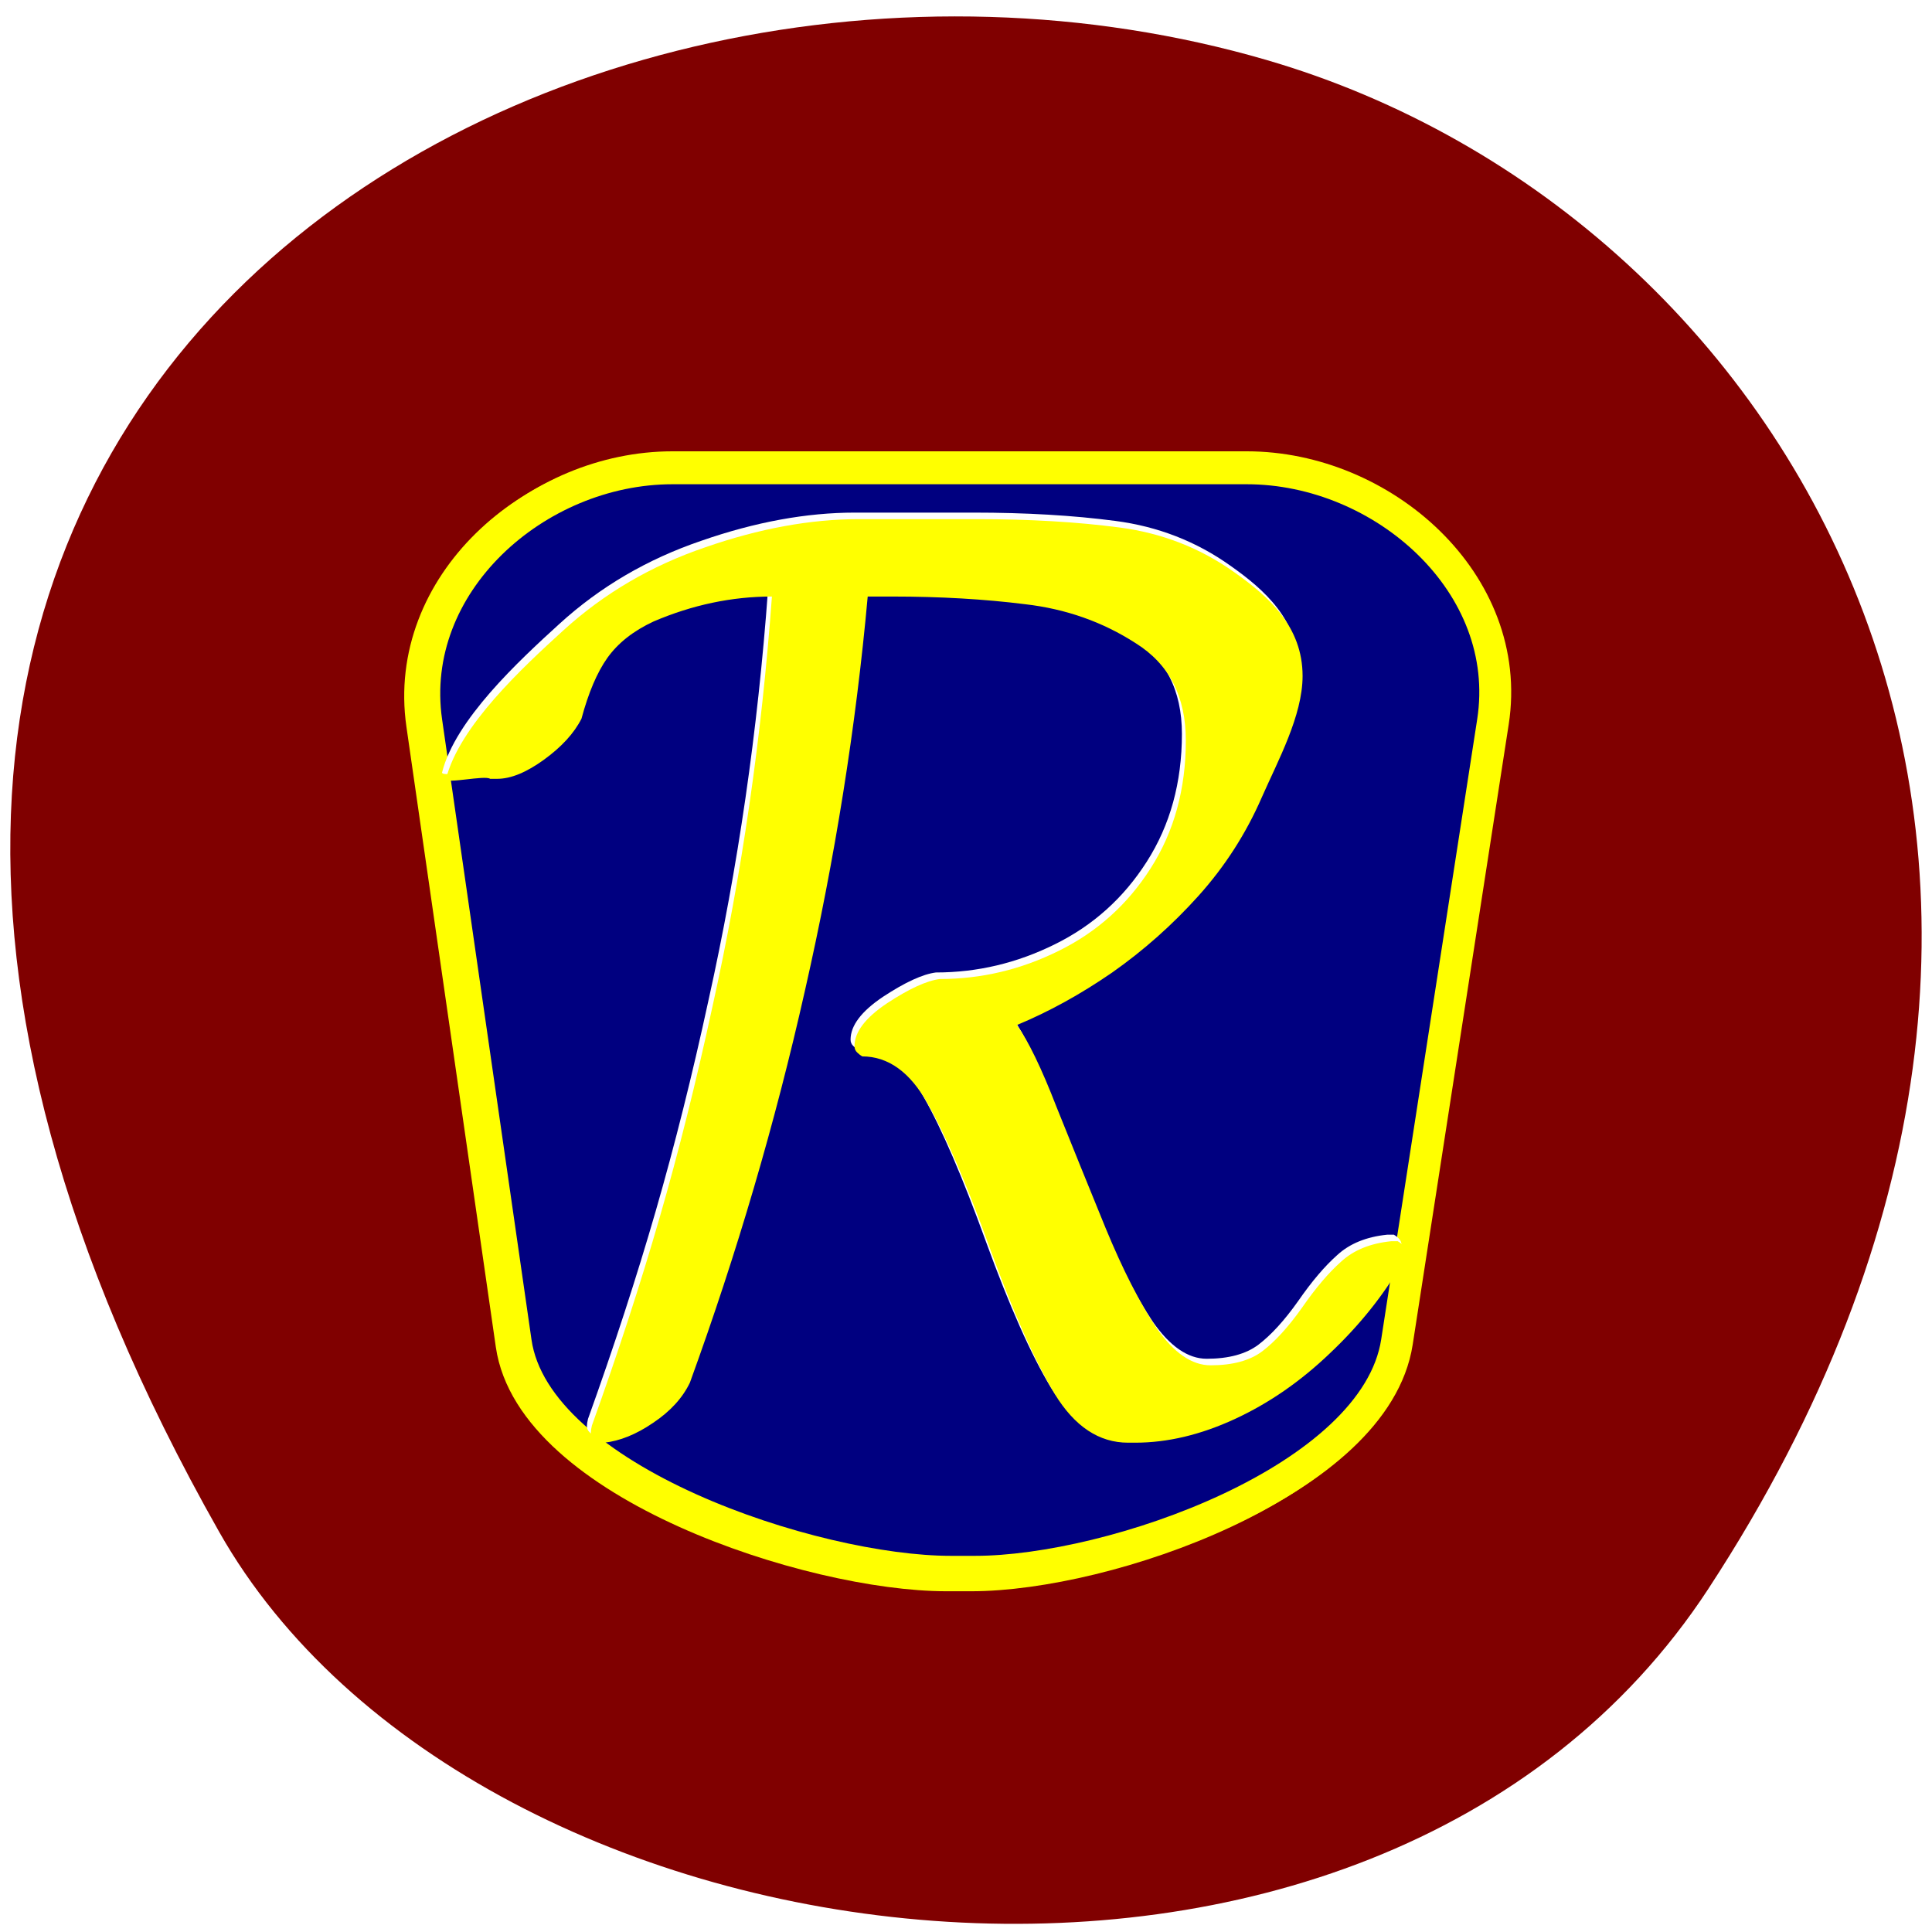 <svg xmlns="http://www.w3.org/2000/svg" viewBox="0 0 256 256"><defs><clipPath><path d="m -24 13 c 0 1.105 -0.672 2 -1.5 2 -0.828 0 -1.5 -0.895 -1.5 -2 0 -1.105 0.672 -2 1.5 -2 0.828 0 1.5 0.895 1.5 2 z" transform="matrix(15.333 0 0 11.5 415 -125.5)"/></clipPath><filter color-interpolation-filters="sRGB" height="1.132" y="-0.066" width="1.109" x="-0.055" id="0"><feGaussianBlur stdDeviation="2.705"/></filter><filter color-interpolation-filters="sRGB" height="1.096" y="-0.048" width="1.096" x="-0.048" id="1"><feGaussianBlur stdDeviation="5.865"/></filter></defs><g color="#000" fill="#800000"><path d="m 225.57 1004.7 c 62.31 -95.22 12.03 -181.97 -58.51 -202.55 -94.89 -27.684 -223.72 45.07 -138.83 195.01 33.741 59.59 152.95 75.37 197.34 7.545 z" transform="translate(0.804 -794.19)"/></g><g transform="matrix(0.743 0 0 0.767 30.844 -573.04)"><g stroke="#ff0" stroke-width="8.74"><g transform="matrix(0.651 0 0 0.651 28.629 704.71)" fill="#f00" filter="url(#1)"><path d="m 75.34,189.94 h 157.34 c 37.24,0 73.31,30.657 67.43,67.43 l -26.304,164.6 c -5.877,36.774 -78.26,61.08 -115.5,61.08 h -6.77 c -37.24,0 -113.65,-24.25 -119.13,-61.08 L 7.916,257.37 c -5.481,-36.835 30.19,-67.43 67.43,-67.43 z" fill="#f00" stroke="#ff0" stroke-width="8.74"/></g><path transform="matrix(0.651 0 0 0.651 29.364 704.28)" d="m 75.34,189.94 h 157.34 c 37.24,0 73.31,30.657 67.43,67.43 l -26.304,164.6 c -5.877,36.774 -78.26,61.08 -115.5,61.08 h -6.77 c -37.24,0 -113.65,-24.25 -119.13,-61.08 L 7.916,257.37 c -5.481,-36.835 30.19,-67.43 67.43,-67.43 z" fill="#000080"/></g><g transform="matrix(1.44 0 0 1.621 -115.85 811.16)" fill="#fff" filter="url(#0)" stroke="none"><path d="m 124.31 112.46 c 0 -0.182 0.045 -0.432 0.136 -0.75 3.226 -7.725 6.02 -15.11 8.384 -22.15 2.363 -7.04 4.544 -14.542 6.544 -22.495 3.635 -14.09 6.089 -28.652 7.362 -43.694 -4.953 0 -9.839 0.886 -14.656 2.658 -2.499 1 -4.408 2.295 -5.726 3.885 -1.272 1.545 -2.34 3.704 -3.204 6.476 -0.909 1.545 -2.454 2.999 -4.635 4.363 -2.181 1.363 -4.113 2.045 -5.794 2.045 h -0.886 c -0.636 -0.409 -5.466 0.571 -5.466 0.025 1.636 -5.635 9.488 -11.886 14.532 -15.84 5.04 -3.954 10.906 -6.907 17.587 -8.861 6.68 -2 13.02 -2.999 19.02 -2.999 h 14.656 c 6.498 0 12.361 0.295 17.587 0.886 5.271 0.591 10.02 2.181 14.247 4.772 4.272 2.59 8.458 5.793 8.458 11.06 0 4.226 -3.05 9.02 -5.05 12.93 -1.954 3.863 -4.567 7.362 -7.839 10.497 -3.226 3.09 -6.794 5.817 -10.702 8.18 -3.908 2.318 -7.839 4.181 -11.793 5.59 1.409 1.681 3.045 4.59 4.908 8.725 1.909 4.09 3.931 8.384 6.067 12.883 2.136 4.453 4.249 8.02 6.339 10.702 2.136 2.636 4.363 3.954 6.68 3.954 2.727 0 4.862 -0.5 6.408 -1.5 1.591 -1.045 3.226 -2.59 4.908 -4.635 1.681 -2.09 3.295 -3.726 4.84 -4.908 1.545 -1.227 3.613 -1.954 6.203 -2.181 h 0.818 c 0.636 0.318 0.954 0.682 0.954 1.091 0 0.136 -0.045 0.318 -0.136 0.545 l -0.273 0.682 c -2.272 3.408 -5.249 6.612 -8.93 9.611 -3.635 2.999 -7.566 5.34 -11.793 7.02 -4.226 1.681 -8.339 2.522 -12.338 2.522 h -0.886 c -3.59 0 -6.612 -1.727 -9.07 -5.181 -2.454 -3.499 -5.135 -8.68 -8.04 -15.542 -2.908 -6.907 -5.476 -12.04 -7.703 -15.405 -2.181 -3.363 -4.885 -5.04 -8.112 -5.04 -0.182 -0.091 -0.386 -0.227 -0.613 -0.409 -0.227 -0.182 -0.341 -0.409 -0.341 -0.682 0 -1.5 1.341 -3.02 4.02 -4.567 2.727 -1.545 4.908 -2.409 6.544 -2.59 5.135 0 10.04 -1 14.724 -2.999 4.726 -2 8.521 -4.931 11.384 -8.793 2.908 -3.908 4.363 -8.453 4.363 -13.633 0 -4.681 -2.068 -8.134 -6.203 -10.361 -4.09 -2.272 -8.657 -3.658 -13.701 -4.158 -5.04 -0.545 -10.52 -0.818 -16.428 -0.818 h -3.067 c -1.454 13.86 -4.04 27.857 -7.771 41.99 -3.681 14.09 -8.43 28.02 -14.247 41.785 -0.909 1.636 -2.431 3.067 -4.567 4.294 -2.09 1.227 -4.113 1.931 -6.067 2.113 h -0.682 c -0.182 -0.091 -0.386 -0.227 -0.613 -0.409 -0.227 -0.182 -0.341 -0.409 -0.341 -0.682 z" fill="#fff"/></g><path transform="matrix(1.44 0 0 1.621 -115.15 812.29)" d="m 124.31 112.46 c 0 -0.182 0.045 -0.432 0.136 -0.75 3.226 -7.725 6.02 -15.11 8.384 -22.15 2.363 -7.04 4.544 -14.542 6.544 -22.495 3.635 -14.09 6.089 -28.652 7.362 -43.694 -4.953 0 -9.839 0.886 -14.656 2.658 -2.499 1 -4.408 2.295 -5.726 3.885 -1.272 1.545 -2.34 3.704 -3.204 6.476 -0.909 1.545 -2.454 2.999 -4.635 4.363 -2.181 1.363 -4.113 2.045 -5.794 2.045 h -0.886 c -0.636 -0.409 -5.466 0.571 -5.466 0.025 1.636 -5.635 9.488 -11.886 14.532 -15.84 5.04 -3.954 10.906 -6.907 17.587 -8.861 6.68 -2 13.02 -2.999 19.02 -2.999 h 14.656 c 6.498 0 12.361 0.295 17.587 0.886 5.271 0.591 10.02 2.181 14.247 4.772 4.272 2.59 8.458 5.793 8.458 11.06 0 4.226 -3.05 9.02 -5.05 12.93 -1.954 3.863 -4.567 7.362 -7.839 10.497 -3.226 3.09 -6.794 5.817 -10.702 8.18 -3.908 2.318 -7.839 4.181 -11.793 5.59 1.409 1.681 3.045 4.59 4.908 8.725 1.909 4.09 3.931 8.384 6.067 12.883 2.136 4.453 4.249 8.02 6.339 10.702 2.136 2.636 4.363 3.954 6.68 3.954 2.727 0 4.862 -0.5 6.408 -1.5 1.591 -1.045 3.226 -2.59 4.908 -4.635 1.681 -2.09 3.295 -3.726 4.84 -4.908 1.545 -1.227 3.613 -1.954 6.203 -2.181 h 0.818 c 0.636 0.318 0.954 0.682 0.954 1.091 0 0.136 -0.045 0.318 -0.136 0.545 l -0.273 0.682 c -2.272 3.408 -5.249 6.612 -8.93 9.611 -3.635 2.999 -7.566 5.34 -11.793 7.02 -4.226 1.681 -8.339 2.522 -12.338 2.522 h -0.886 c -3.59 0 -6.612 -1.727 -9.07 -5.181 -2.454 -3.499 -5.135 -8.68 -8.04 -15.542 -2.908 -6.907 -5.476 -12.04 -7.703 -15.405 -2.181 -3.363 -4.885 -5.04 -8.112 -5.04 -0.182 -0.091 -0.386 -0.227 -0.613 -0.409 -0.227 -0.182 -0.341 -0.409 -0.341 -0.682 0 -1.5 1.341 -3.02 4.02 -4.567 2.727 -1.545 4.908 -2.409 6.544 -2.59 5.135 0 10.04 -1 14.724 -2.999 4.726 -2 8.521 -4.931 11.384 -8.793 2.908 -3.908 4.363 -8.453 4.363 -13.633 0 -4.681 -2.068 -8.134 -6.203 -10.361 -4.09 -2.272 -8.657 -3.658 -13.701 -4.158 -5.04 -0.545 -10.52 -0.818 -16.428 -0.818 h -3.067 c -1.454 13.86 -4.04 27.857 -7.771 41.99 -3.681 14.09 -8.43 28.02 -14.247 41.785 -0.909 1.636 -2.431 3.067 -4.567 4.294 -2.09 1.227 -4.113 1.931 -6.067 2.113 h -0.682 c -0.182 -0.091 -0.386 -0.227 -0.613 -0.409 -0.227 -0.182 -0.341 -0.409 -0.341 -0.682 z" fill="#ff0" stroke="none"/></g></svg>